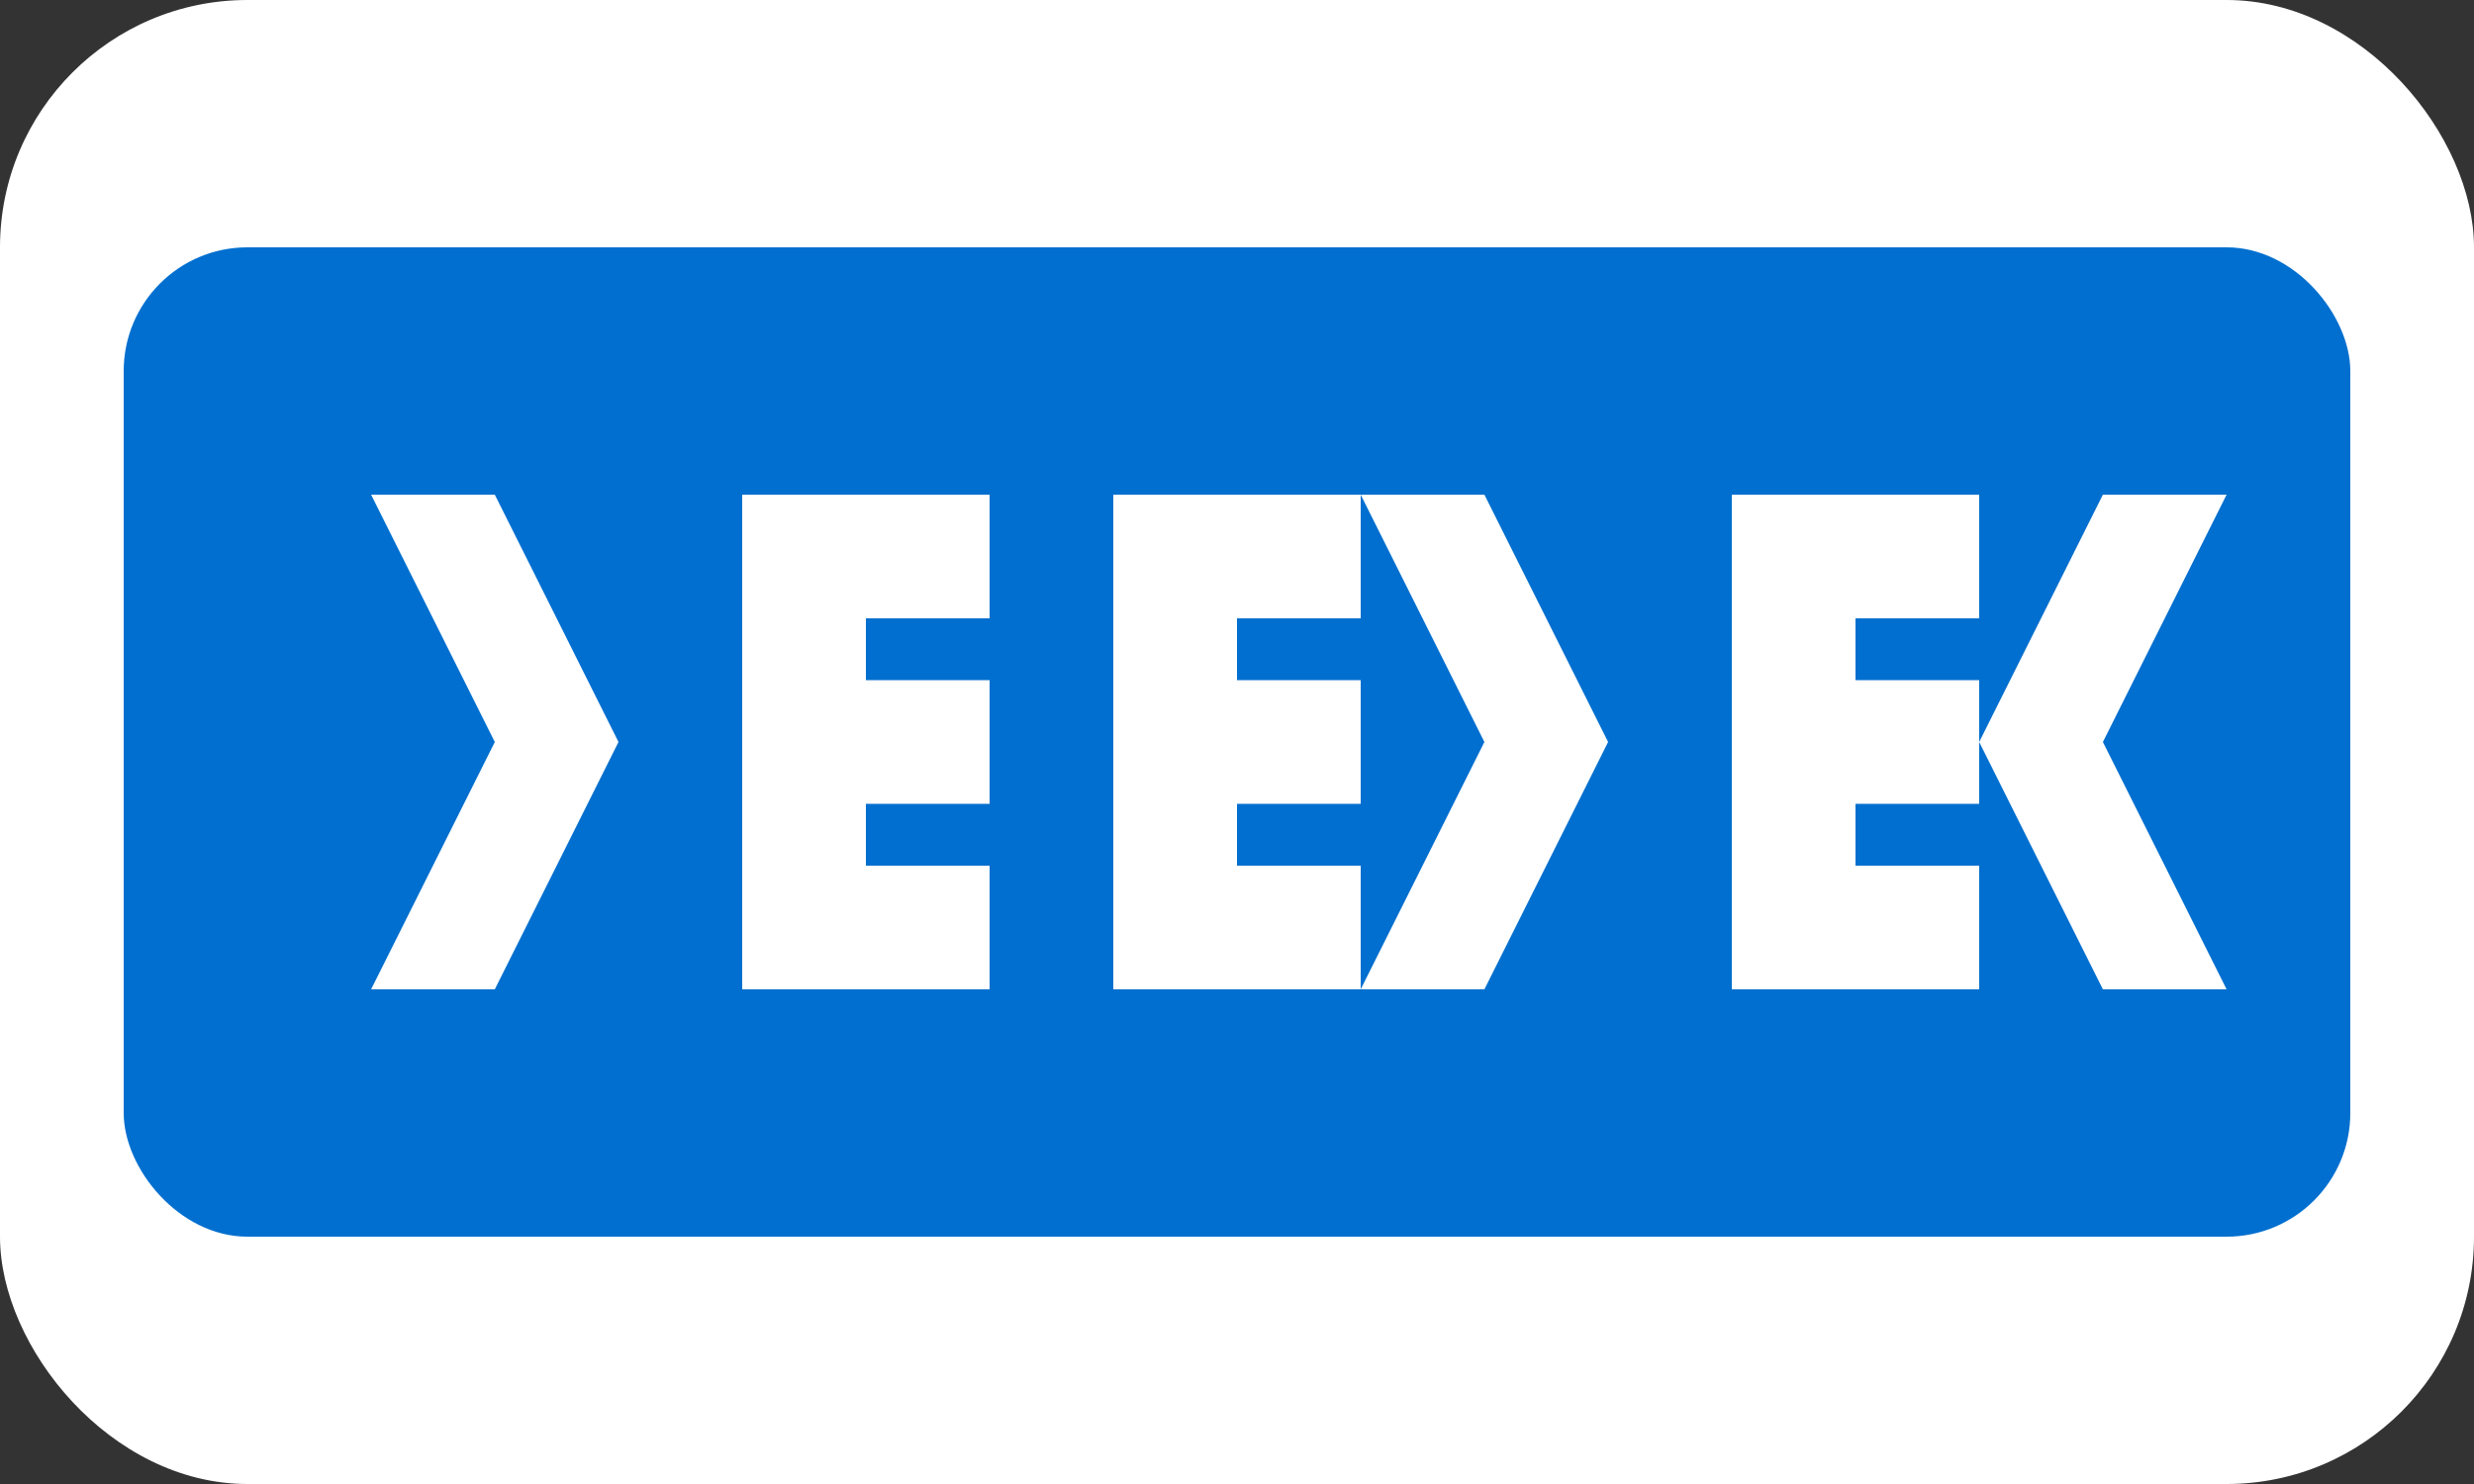 <svg width="40" height="24" viewBox="0 0 40 24" fill="none" xmlns="http://www.w3.org/2000/svg">
  <rect x="0" y="0" width="40" height="24" fill="#333333" stroke="none"/>
  <rect width="40" height="24" rx="4" fill="white"/>
  <rect x="2" y="4" width="36" height="16" rx="2" fill="#006FCF"/>
  <path d="M8 8L10 12L8 16H6L8 12L6 8H8Z" fill="white"/>
  <path d="M12 8H16V10H14V11H16V13H14V14H16V16H12V8Z" fill="white"/>
  <path d="M18 8H22V10H20V11H22V13H20V14H22V16H18V8Z" fill="white"/>
  <path d="M24 8L26 12L24 16H22L24 12L22 8H24Z" fill="white"/>
  <path d="M28 8H32V10H30V11H32V13H30V14H32V16H28V8Z" fill="white"/>
  <path d="M34 8L32 12L34 16H36L34 12L36 8H34Z" fill="white"/>
</svg>
